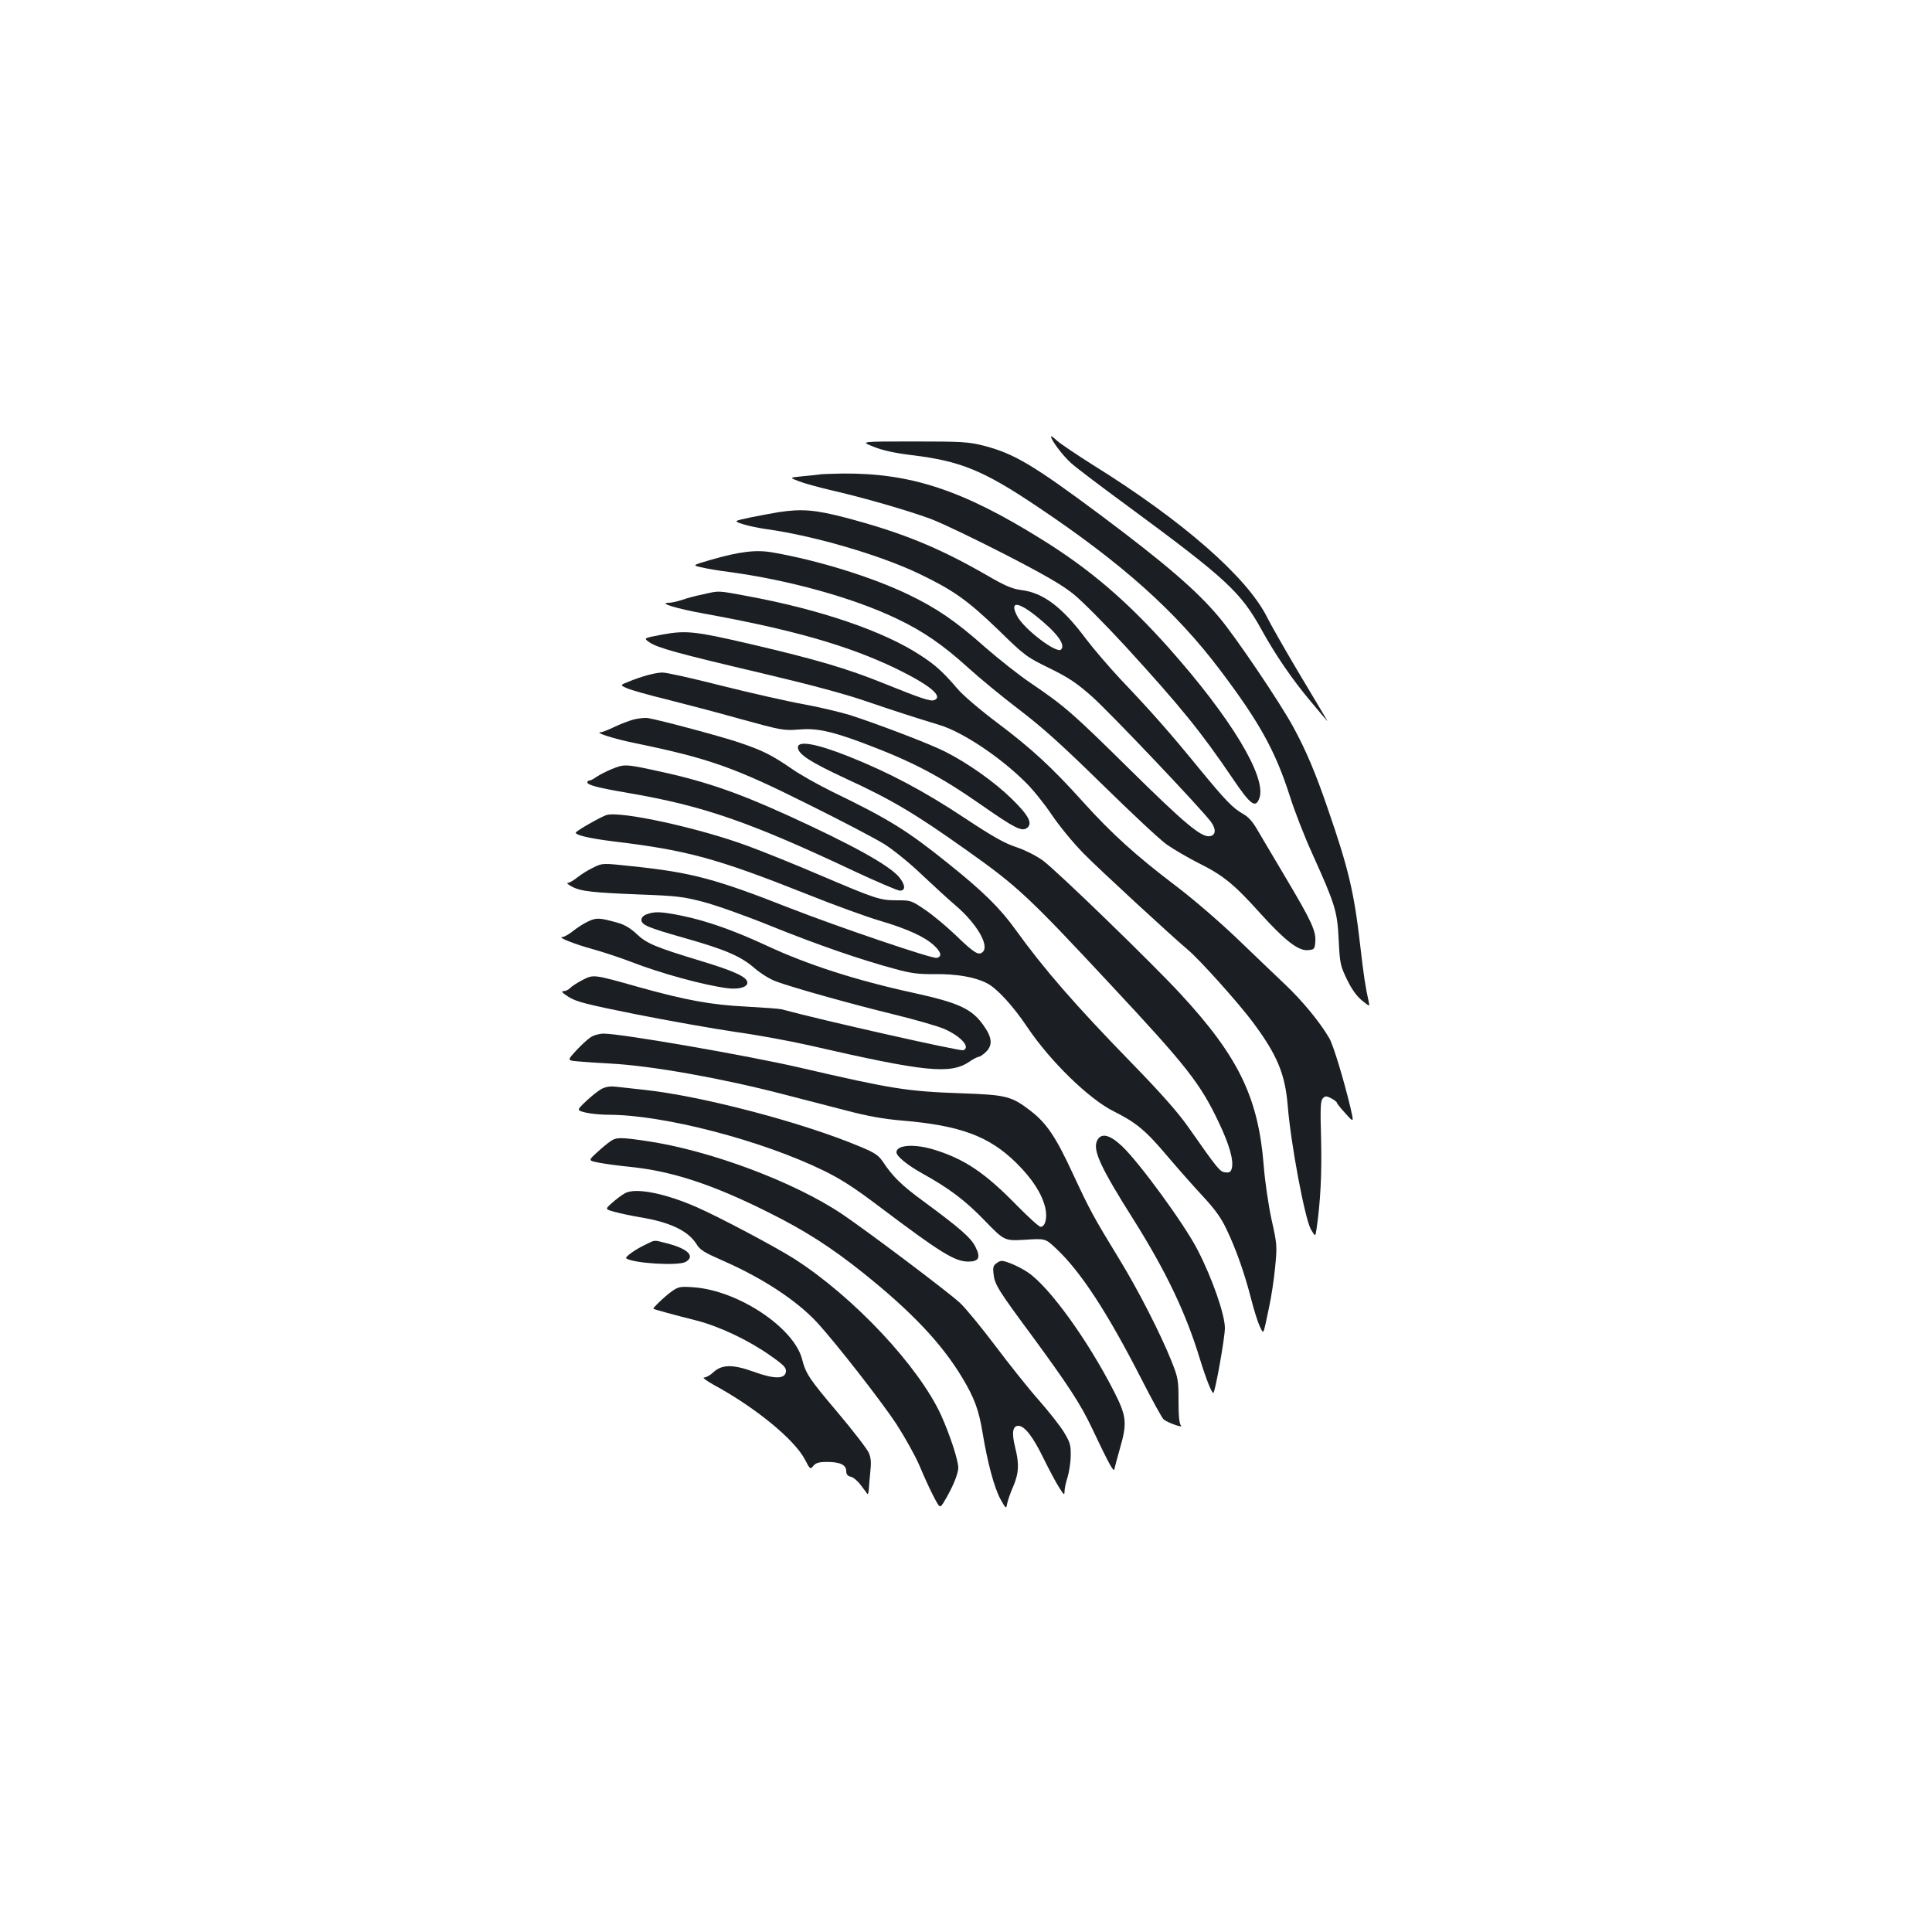 <?xml version="1.0" standalone="no"?>
<!DOCTYPE svg PUBLIC "-//W3C//DTD SVG 20010904//EN"
 "http://www.w3.org/TR/2001/REC-SVG-20010904/DTD/svg10.dtd">
<svg version="1.0" xmlns="http://www.w3.org/2000/svg"
 width="1000pt" height="1000pt" viewBox="0 0 1000 1000"
 preserveAspectRatio="xMidYMid meet">
<g transform="translate(0,1000) scale(0.1,-0.1)"
fill="#1b1f23" stroke="none">
<path d="M5440 7741 c0 -19 62 -101 105 -139 27 -24 155 -121 286 -217 516
-380 591 -449 699 -645 72 -130 157 -255 253 -369 44 -53 82 -98 85 -101 6 -6
8 -9 -156 265 -65 110 -134 231 -153 269 -103 208 -438 501 -903 790 -84 53
-167 109 -185 125 -17 16 -31 26 -31 22z"/>
<path d="M4521 7688 c46 -19 110 -33 200 -44 249 -30 369 -79 642 -262 446
-298 725 -548 955 -854 202 -268 283 -415 358 -648 25 -80 78 -215 117 -300
118 -262 129 -296 136 -445 6 -123 9 -134 43 -205 25 -51 50 -86 78 -109 39
-31 40 -31 35 -9 -18 82 -26 133 -45 298 -31 270 -60 394 -167 703 -63 185
-114 305 -179 424 -67 124 -302 472 -384 568 -116 139 -281 280 -615 530 -349
260 -448 318 -603 358 -79 20 -112 22 -363 22 -277 0 -277 0 -208 -27z"/>
<path d="M4240 7544 c-8 -1 -46 -6 -85 -9 -70 -7 -70 -7 -20 -26 28 -11 102
-31 165 -46 159 -36 396 -104 515 -148 55 -20 226 -102 380 -181 210 -108 300
-160 360 -208 44 -35 165 -157 270 -271 289 -316 393 -445 555 -684 94 -139
119 -157 139 -101 37 109 -148 415 -469 776 -220 246 -409 408 -661 564 -408
254 -676 342 -1029 339 -58 -1 -112 -3 -120 -5z"/>
<path d="M4030 7349 c-30 -5 -95 -17 -145 -27 -89 -19 -89 -19 -40 -35 28 -9
86 -21 130 -27 241 -34 580 -133 781 -229 179 -86 251 -137 411 -291 138 -135
147 -141 266 -199 101 -50 140 -76 222 -149 92 -82 561 -576 613 -646 28 -38
25 -70 -6 -74 -44 -7 -129 64 -417 348 -297 293 -333 324 -515 448 -58 39
-161 121 -230 181 -154 137 -253 204 -401 275 -186 89 -462 175 -697 216 -86
16 -172 6 -324 -38 -96 -28 -96 -28 -45 -39 29 -7 90 -17 137 -23 308 -41 643
-133 869 -241 138 -65 243 -138 371 -254 58 -53 177 -151 265 -218 122 -93
223 -184 430 -387 149 -146 299 -287 335 -312 36 -25 110 -68 165 -96 125 -62
182 -108 315 -256 131 -145 200 -198 249 -194 34 3 36 5 39 44 4 55 -19 105
-152 329 -62 105 -129 217 -148 250 -23 40 -46 67 -72 81 -56 32 -91 68 -233
241 -147 180 -244 290 -402 456 -61 65 -142 160 -180 210 -122 164 -222 240
-336 253 -45 6 -82 21 -178 77 -250 144 -440 221 -732 298 -157 41 -227 46
-345 28z m1332 -537 c108 -86 155 -149 130 -174 -23 -23 -193 107 -227 173
-40 77 0 78 97 1z"/>
<path d="M3640 6924 c-35 -7 -85 -20 -109 -29 -25 -8 -56 -15 -70 -15 -55 -1
40 -30 183 -56 459 -83 745 -165 993 -284 176 -86 248 -145 198 -164 -20 -7
-70 10 -261 87 -190 77 -351 124 -684 202 -296 69 -339 73 -465 50 -95 -18
-95 -18 -63 -40 44 -29 142 -56 583 -160 234 -55 429 -107 530 -142 158 -54
255 -85 389 -126 117 -35 314 -166 445 -297 37 -36 98 -112 136 -169 40 -59
111 -145 165 -200 86 -87 452 -424 536 -495 61 -50 265 -278 338 -376 126
-169 167 -267 181 -430 16 -202 89 -587 120 -643 23 -39 23 -39 29 -1 21 144
28 287 24 466 -5 165 -3 201 9 213 12 13 18 13 44 0 16 -9 29 -19 29 -23 0 -4
20 -29 44 -55 44 -49 44 -49 26 30 -34 142 -89 325 -110 360 -49 84 -141 195
-229 278 -52 50 -166 158 -252 241 -89 85 -227 204 -316 271 -203 154 -329
268 -476 431 -164 182 -266 276 -448 413 -89 67 -178 143 -205 176 -72 84
-111 120 -188 170 -191 126 -520 238 -899 308 -157 29 -142 28 -227 9z"/>
<path d="M3350 6505 c-25 -7 -67 -21 -93 -32 -49 -19 -49 -19 -10 -36 21 -9
112 -35 203 -57 91 -23 264 -68 384 -102 211 -58 223 -60 300 -54 93 8 167 -8
331 -69 258 -97 398 -170 621 -326 165 -115 203 -134 229 -115 32 23 10 65
-78 151 -90 88 -227 185 -346 245 -84 42 -344 141 -492 189 -54 16 -162 42
-240 56 -79 14 -269 57 -421 95 -153 39 -292 70 -310 69 -18 0 -53 -7 -78 -14z"/>
<path d="M3280 6276 c-25 -7 -70 -24 -101 -39 -31 -15 -62 -27 -70 -27 -35 -1
68 -34 176 -56 383 -79 514 -125 894 -315 174 -86 353 -180 398 -208 46 -29
133 -99 195 -159 63 -59 139 -129 171 -156 111 -94 179 -209 144 -243 -21 -21
-45 -6 -142 88 -44 42 -113 100 -154 128 -73 50 -76 51 -147 51 -89 0 -108 6
-399 130 -126 54 -292 121 -368 149 -251 94 -670 186 -739 162 -36 -13 -158
-83 -158 -91 0 -13 74 -30 195 -45 382 -46 533 -87 1004 -274 137 -55 305
-116 373 -136 148 -44 235 -84 284 -130 36 -34 41 -57 12 -63 -24 -5 -512 161
-758 257 -386 152 -510 185 -814 217 -158 17 -158 17 -204 -6 -26 -12 -63 -35
-83 -51 -20 -16 -43 -29 -50 -29 -8 -1 2 -9 21 -19 47 -25 107 -31 355 -41
188 -7 222 -11 328 -39 65 -17 222 -73 350 -125 235 -95 460 -173 642 -222 81
-22 120 -27 205 -26 112 1 206 -15 268 -47 52 -26 137 -119 211 -230 118 -175
317 -369 445 -433 118 -59 166 -99 279 -233 56 -66 139 -160 185 -209 61 -66
93 -110 121 -170 50 -104 94 -231 127 -360 14 -55 34 -119 44 -140 22 -44 16
-56 49 99 11 50 25 142 31 205 11 112 10 120 -19 250 -16 75 -34 198 -40 277
-28 352 -130 564 -433 891 -147 159 -636 633 -710 688 -35 25 -90 53 -137 69
-61 20 -123 55 -265 149 -209 139 -395 238 -604 321 -166 66 -262 83 -262 47
0 -35 63 -76 248 -162 241 -111 358 -181 627 -372 264 -187 320 -240 742 -693
397 -425 466 -513 562 -716 53 -111 77 -194 67 -235 -5 -20 -12 -25 -34 -22
-28 3 -37 14 -192 235 -51 73 -141 175 -285 323 -301 309 -460 492 -610 700
-79 110 -169 198 -345 339 -215 173 -307 230 -602 373 -73 36 -170 90 -213
121 -104 71 -149 93 -270 134 -92 31 -401 114 -470 126 -16 3 -50 -1 -75 -7z"/>
<path d="M3166 6019 c-27 -11 -62 -29 -77 -39 -15 -11 -32 -20 -38 -20 -6 0
-11 -4 -11 -9 0 -14 51 -28 215 -56 385 -66 625 -149 1166 -404 118 -55 225
-101 237 -101 31 0 28 31 -5 71 -53 62 -243 167 -583 322 -269 122 -436 178
-692 232 -140 30 -149 30 -212 4z"/>
<path d="M3348 5268 c-17 -6 -28 -17 -28 -29 0 -26 32 -40 219 -93 216 -61
296 -96 365 -156 31 -27 80 -58 113 -70 84 -31 378 -114 611 -171 111 -27 228
-61 260 -75 86 -38 137 -95 98 -110 -16 -6 -731 155 -941 212 -11 3 -94 9
-185 14 -181 9 -309 33 -551 100 -241 68 -236 67 -295 37 -27 -14 -56 -33 -63
-41 -8 -9 -23 -16 -34 -16 -15 0 -8 -8 26 -30 40 -25 90 -38 349 -90 167 -33
397 -74 513 -91 115 -16 289 -48 385 -70 601 -138 729 -151 828 -84 20 14 42
25 48 25 6 0 24 12 39 27 34 35 30 74 -16 138 -60 84 -128 115 -361 166 -298
65 -546 145 -759 244 -168 78 -311 129 -439 155 -108 22 -141 23 -182 8z"/>
<path d="M3045 5231 c-22 -10 -57 -32 -79 -50 -21 -17 -46 -31 -55 -31 -29 -1
66 -38 161 -64 51 -14 138 -43 193 -64 154 -60 377 -121 500 -137 61 -8 108 7
103 32 -5 28 -72 58 -237 108 -237 72 -284 91 -336 141 -32 30 -64 49 -99 58
-92 26 -109 27 -151 7z"/>
<path d="M3057 4631 c-16 -10 -49 -41 -75 -69 -47 -51 -47 -51 13 -56 33 -3
107 -8 165 -11 210 -11 576 -76 895 -159 94 -24 240 -62 325 -84 110 -29 194
-44 289 -52 300 -25 452 -81 592 -220 82 -81 131 -157 149 -230 12 -51 1 -100
-24 -100 -8 0 -63 50 -123 111 -164 168 -269 239 -427 288 -103 32 -196 25
-196 -13 0 -21 57 -67 136 -111 137 -76 221 -139 321 -243 102 -105 102 -105
208 -99 106 7 106 7 162 -46 127 -119 265 -331 439 -671 57 -112 110 -208 117
-213 21 -17 103 -46 90 -32 -9 9 -13 49 -13 127 0 108 -2 120 -36 206 -56 140
-171 366 -269 526 -136 223 -152 252 -241 443 -89 193 -137 263 -218 326 -100
77 -126 84 -356 92 -286 10 -361 22 -840 133 -267 62 -924 176 -1015 176 -22
0 -52 -8 -68 -19z"/>
<path d="M3112 4363 c-17 -10 -54 -39 -80 -64 -48 -46 -48 -46 1 -58 26 -6 79
-11 117 -11 284 0 792 -132 1115 -290 90 -44 162 -91 290 -188 313 -236 386
-281 456 -282 55 0 66 20 39 74 -23 48 -75 94 -270 238 -114 83 -160 129 -211
206 -22 32 -42 46 -115 76 -295 125 -820 263 -1119 295 -55 6 -120 13 -145 16
-32 4 -55 0 -78 -12z"/>
<path d="M5678 4095 c-22 -49 18 -137 188 -406 168 -267 272 -484 344 -721 32
-104 61 -177 70 -178 9 0 60 285 60 336 0 70 -66 259 -141 404 -68 133 -302
453 -392 538 -65 61 -109 70 -129 27z"/>
<path d="M3160 4093 c-14 -9 -45 -35 -70 -58 -46 -42 -46 -42 10 -53 30 -6
104 -16 164 -22 216 -22 428 -92 715 -236 189 -94 323 -180 493 -316 248 -199
402 -362 508 -538 63 -105 86 -166 106 -287 25 -152 60 -283 92 -342 29 -52
30 -52 35 -24 3 15 16 55 31 88 30 70 32 119 10 205 -18 73 -13 110 17 110 32
0 76 -56 131 -170 29 -58 64 -125 80 -149 24 -39 28 -42 28 -20 0 13 7 47 16
74 8 28 16 77 16 111 1 53 -3 68 -35 121 -20 33 -80 109 -133 169 -53 60 -153
186 -223 279 -71 94 -152 193 -182 221 -60 56 -476 369 -609 459 -250 168
-686 331 -1013 379 -135 20 -157 20 -187 -1z"/>
<path d="M3235 3824 c-16 -9 -47 -32 -67 -50 -37 -33 -37 -33 15 -47 29 -8 86
-20 127 -27 156 -25 251 -70 294 -138 20 -33 41 -45 146 -91 201 -89 376 -204
482 -319 98 -108 332 -407 409 -525 42 -65 96 -161 119 -215 22 -53 55 -125
73 -159 32 -61 32 -61 54 -25 42 69 73 143 73 175 0 39 -44 172 -88 270 -116
255 -455 616 -762 812 -94 60 -386 215 -500 265 -167 74 -321 104 -375 74z"/>
<path d="M3335 3555 c-48 -23 -102 -62 -94 -68 36 -26 267 -40 307 -19 52 29
14 68 -94 96 -75 19 -59 20 -119 -9z"/>
<path d="M5160 3463 c-19 -13 -22 -22 -17 -59 5 -52 26 -85 197 -316 188 -256
254 -357 311 -478 91 -192 114 -233 117 -214 2 11 15 57 28 104 39 135 36 168
-30 298 -136 266 -333 539 -444 615 -22 16 -62 36 -89 47 -46 17 -52 18 -73 3z"/>
<path d="M3480 3318 c-35 -24 -103 -89 -98 -92 5 -4 115 -34 223 -61 120 -31
270 -102 383 -182 70 -49 82 -62 80 -83 -5 -39 -61 -39 -170 1 -106 38 -163
37 -207 -5 -15 -14 -36 -26 -47 -26 -10 0 14 -18 54 -40 213 -116 414 -281
468 -384 27 -52 28 -53 44 -33 13 15 28 20 71 20 67 0 99 -15 99 -47 0 -17 7
-26 25 -30 13 -3 36 -23 51 -44 16 -20 30 -40 33 -44 4 -4 7 7 8 25 1 18 5 59
8 92 5 44 3 70 -8 95 -8 19 -81 114 -162 210 -148 175 -164 199 -184 277 -44
163 -332 354 -561 370 -68 5 -78 3 -110 -19z"/>
</g>
</svg>
